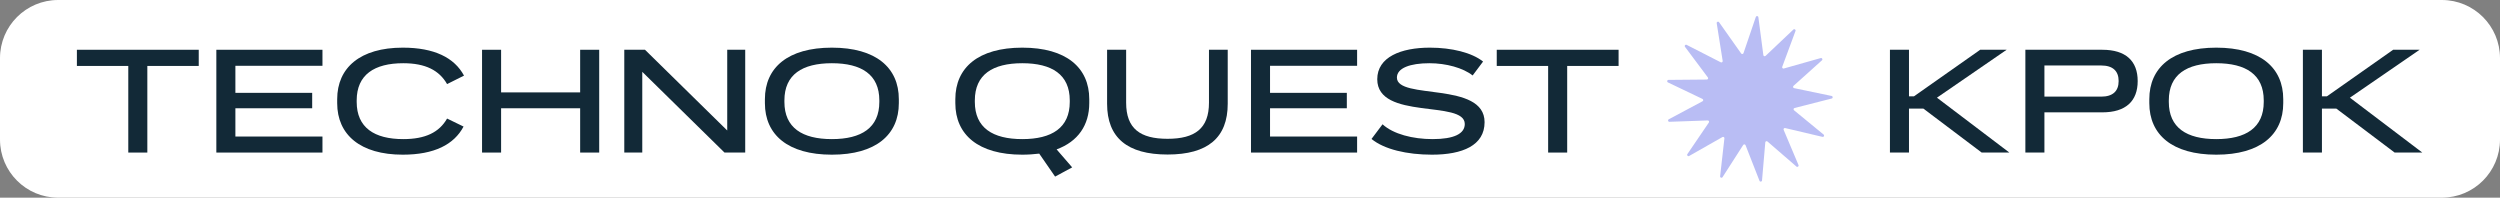 <svg width="430" height="34" viewBox="0 0 430 34" fill="none" xmlns="http://www.w3.org/2000/svg">
<rect x="0" y="0" width="430" height="34" fill="#808080" stroke="none"/>
<path d="M0 10C0 4.477 4.477 0 10 0H420C425.523 0 430 4.477 430 10V24C430 29.523 425.523 34 420 34H10C4.477 34 0 29.523 0 24V10Z" fill="white"/>
<path d="M308.827 5.326C308.911 5.101 308.633 4.918 308.459 5.083L303.676 9.612C303.542 9.739 303.32 9.66 303.296 9.477L302.44 2.961C302.409 2.724 302.079 2.691 302.001 2.918L299.881 9.141C299.821 9.316 299.588 9.35 299.481 9.199L295.682 3.824C295.543 3.628 295.236 3.754 295.273 3.99L296.3 10.479C296.328 10.662 296.138 10.8 295.973 10.716L290.101 7.716C289.888 7.607 289.673 7.861 289.817 8.053L293.753 13.32C293.864 13.469 293.759 13.681 293.574 13.682L286.978 13.742C286.738 13.744 286.666 14.069 286.882 14.173L292.826 17.015C292.993 17.096 292.999 17.332 292.835 17.42L287.024 20.522C286.813 20.635 286.899 20.957 287.139 20.949L293.731 20.716C293.916 20.71 294.031 20.917 293.926 21.07L290.229 26.506C290.094 26.705 290.32 26.949 290.528 26.831L296.261 23.574C296.422 23.482 296.618 23.612 296.598 23.796L295.861 30.324C295.834 30.562 296.148 30.673 296.277 30.471L299.833 24.934C299.933 24.779 300.167 24.802 300.235 24.974L302.632 31.097C302.719 31.32 303.048 31.273 303.068 31.034L303.631 24.488C303.647 24.303 303.865 24.215 304.005 24.336L308.986 28.648C309.167 28.805 309.436 28.61 309.343 28.389L306.787 22.336C306.715 22.165 306.867 21.985 307.047 22.027L313.467 23.541C313.701 23.596 313.849 23.297 313.663 23.145L308.576 18.97C308.432 18.852 308.484 18.621 308.663 18.575L315.052 16.946C315.284 16.887 315.277 16.554 315.042 16.505L308.587 15.161C308.406 15.123 308.344 14.895 308.482 14.77L313.378 10.373C313.556 10.213 313.396 9.922 313.165 9.987L306.818 11.783C306.64 11.834 306.48 11.66 306.544 11.487L308.827 5.326Z" fill="#B9BDF4"/>
<path d="M22.066 26.24V11.342H13.226V8.56H34.182V11.342H25.342V26.24H22.066Z" fill="#122937"/>
<path d="M37.211 26.24V8.56H55.463V11.316H40.487V15.97H53.695V18.622H40.487V23.484H55.463V26.24H37.211Z" fill="#122937"/>
<path d="M69.28 26.604C61.974 26.604 57.996 23.172 57.996 17.738V17.062C57.996 11.628 61.974 8.196 69.28 8.196C74.688 8.196 78.146 9.912 79.81 13.006L76.898 14.462C75.546 12.096 73.18 10.874 69.358 10.874C64.392 10.874 61.35 12.85 61.35 17.27V17.53C61.35 21.95 64.392 23.926 69.358 23.926C73.18 23.926 75.546 22.756 76.898 20.39L79.732 21.768C78.094 24.862 74.688 26.604 69.28 26.604Z" fill="#122937"/>
<path d="M99.787 26.24V18.622H86.189V26.24H82.913V8.56H86.189V15.892H99.787V8.56H103.063V26.24H99.787Z" fill="#122937"/>
<path d="M107.377 26.24V8.56H110.939L125.083 22.444V8.56H128.177V26.24H124.615L110.471 12.356V26.24H107.377Z" fill="#122937"/>
<path d="M143.082 26.604C135.516 26.604 131.564 23.172 131.564 17.738V17.062C131.564 11.628 135.516 8.196 143.082 8.196C150.648 8.196 154.6 11.628 154.6 17.062V17.738C154.6 23.172 150.648 26.604 143.082 26.604ZM143.082 23.926C148.178 23.926 151.246 21.976 151.246 17.53V17.27C151.246 12.824 148.178 10.874 143.082 10.874C137.986 10.874 134.918 12.824 134.918 17.27V17.53C134.918 21.976 137.986 23.926 143.082 23.926Z" fill="#122937"/>
<path d="M175.835 26.604C168.269 26.604 164.317 23.172 164.317 17.738V17.062C164.317 11.628 168.269 8.196 175.835 8.196C183.401 8.196 187.353 11.628 187.353 17.062V17.738C187.353 21.508 185.429 24.342 181.737 25.694L184.415 28.788L181.477 30.374L178.747 26.422C177.863 26.526 176.875 26.604 175.835 26.604ZM175.835 23.926C180.931 23.926 183.999 21.976 183.999 17.53V17.27C183.999 12.824 180.931 10.874 175.835 10.874C170.739 10.874 167.671 12.824 167.671 17.27V17.53C167.671 21.976 170.739 23.926 175.835 23.926Z" fill="#122937"/>
<path d="M200.82 26.578C193.904 26.578 190.42 23.692 190.42 17.842V8.56H193.696V17.66C193.696 22.132 196.114 23.874 200.82 23.874C205.526 23.874 207.944 22.106 207.944 17.66V8.56H211.168V17.842C211.168 23.692 207.736 26.578 200.82 26.578Z" fill="#122937"/>
<path d="M215.17 26.24V8.56H233.422V11.316H218.446V15.97H231.654V18.622H218.446V23.484H233.422V26.24H215.17Z" fill="#122937"/>
<path d="M246.3 26.604C242.01 26.604 238.084 25.694 235.9 23.9L237.798 21.378C239.644 23.068 242.998 23.926 246.404 23.926C250.07 23.926 251.942 23.016 251.942 21.326C251.942 17.14 236.888 20.728 236.888 13.63C236.888 9.808 240.97 8.196 245.936 8.196C249.706 8.196 253.164 9.054 255.088 10.588L253.294 12.98C251.656 11.68 248.744 10.874 245.858 10.874C242.53 10.874 240.268 11.706 240.268 13.344C240.268 17.244 255.348 13.942 255.348 21.014C255.348 25.018 251.552 26.604 246.3 26.604Z" fill="#122937"/>
<path d="M266.28 26.24V11.342H257.44V8.56H278.396V11.342H269.556V26.24H266.28Z" fill="#122937"/>
<path d="M340.851 26.24L330.815 18.674H328.345V26.24H325.069V8.56H328.345V16.568H329.203L340.591 8.56H345.141L333.155 16.802L345.609 26.24H340.851Z" fill="#122937"/>
<path d="M348.364 26.24V8.56H361.598C365.628 8.56 367.682 10.484 367.682 13.942C367.682 17.4 365.628 19.324 361.598 19.324H351.64V26.24H348.364ZM351.64 16.62H361.416C363.392 16.62 364.406 15.684 364.406 13.942C364.406 12.2 363.392 11.264 361.416 11.264H351.64V16.62Z" fill="#122937"/>
<path d="M381.2 26.604C373.634 26.604 369.682 23.172 369.682 17.738V17.062C369.682 11.628 373.634 8.196 381.2 8.196C388.766 8.196 392.718 11.628 392.718 17.062V17.738C392.718 23.172 388.766 26.604 381.2 26.604ZM381.2 23.926C386.296 23.926 389.364 21.976 389.364 17.53V17.27C389.364 12.824 386.296 10.874 381.2 10.874C376.104 10.874 373.036 12.824 373.036 17.27V17.53C373.036 21.976 376.104 23.926 381.2 23.926Z" fill="#122937"/>
<path d="M411.879 26.24L401.843 18.674H399.373V26.24H396.097V8.56H399.373V16.568H400.231L411.619 8.56H416.169L404.183 16.802L416.637 26.24H411.879Z" fill="#122937"/>
</svg>
